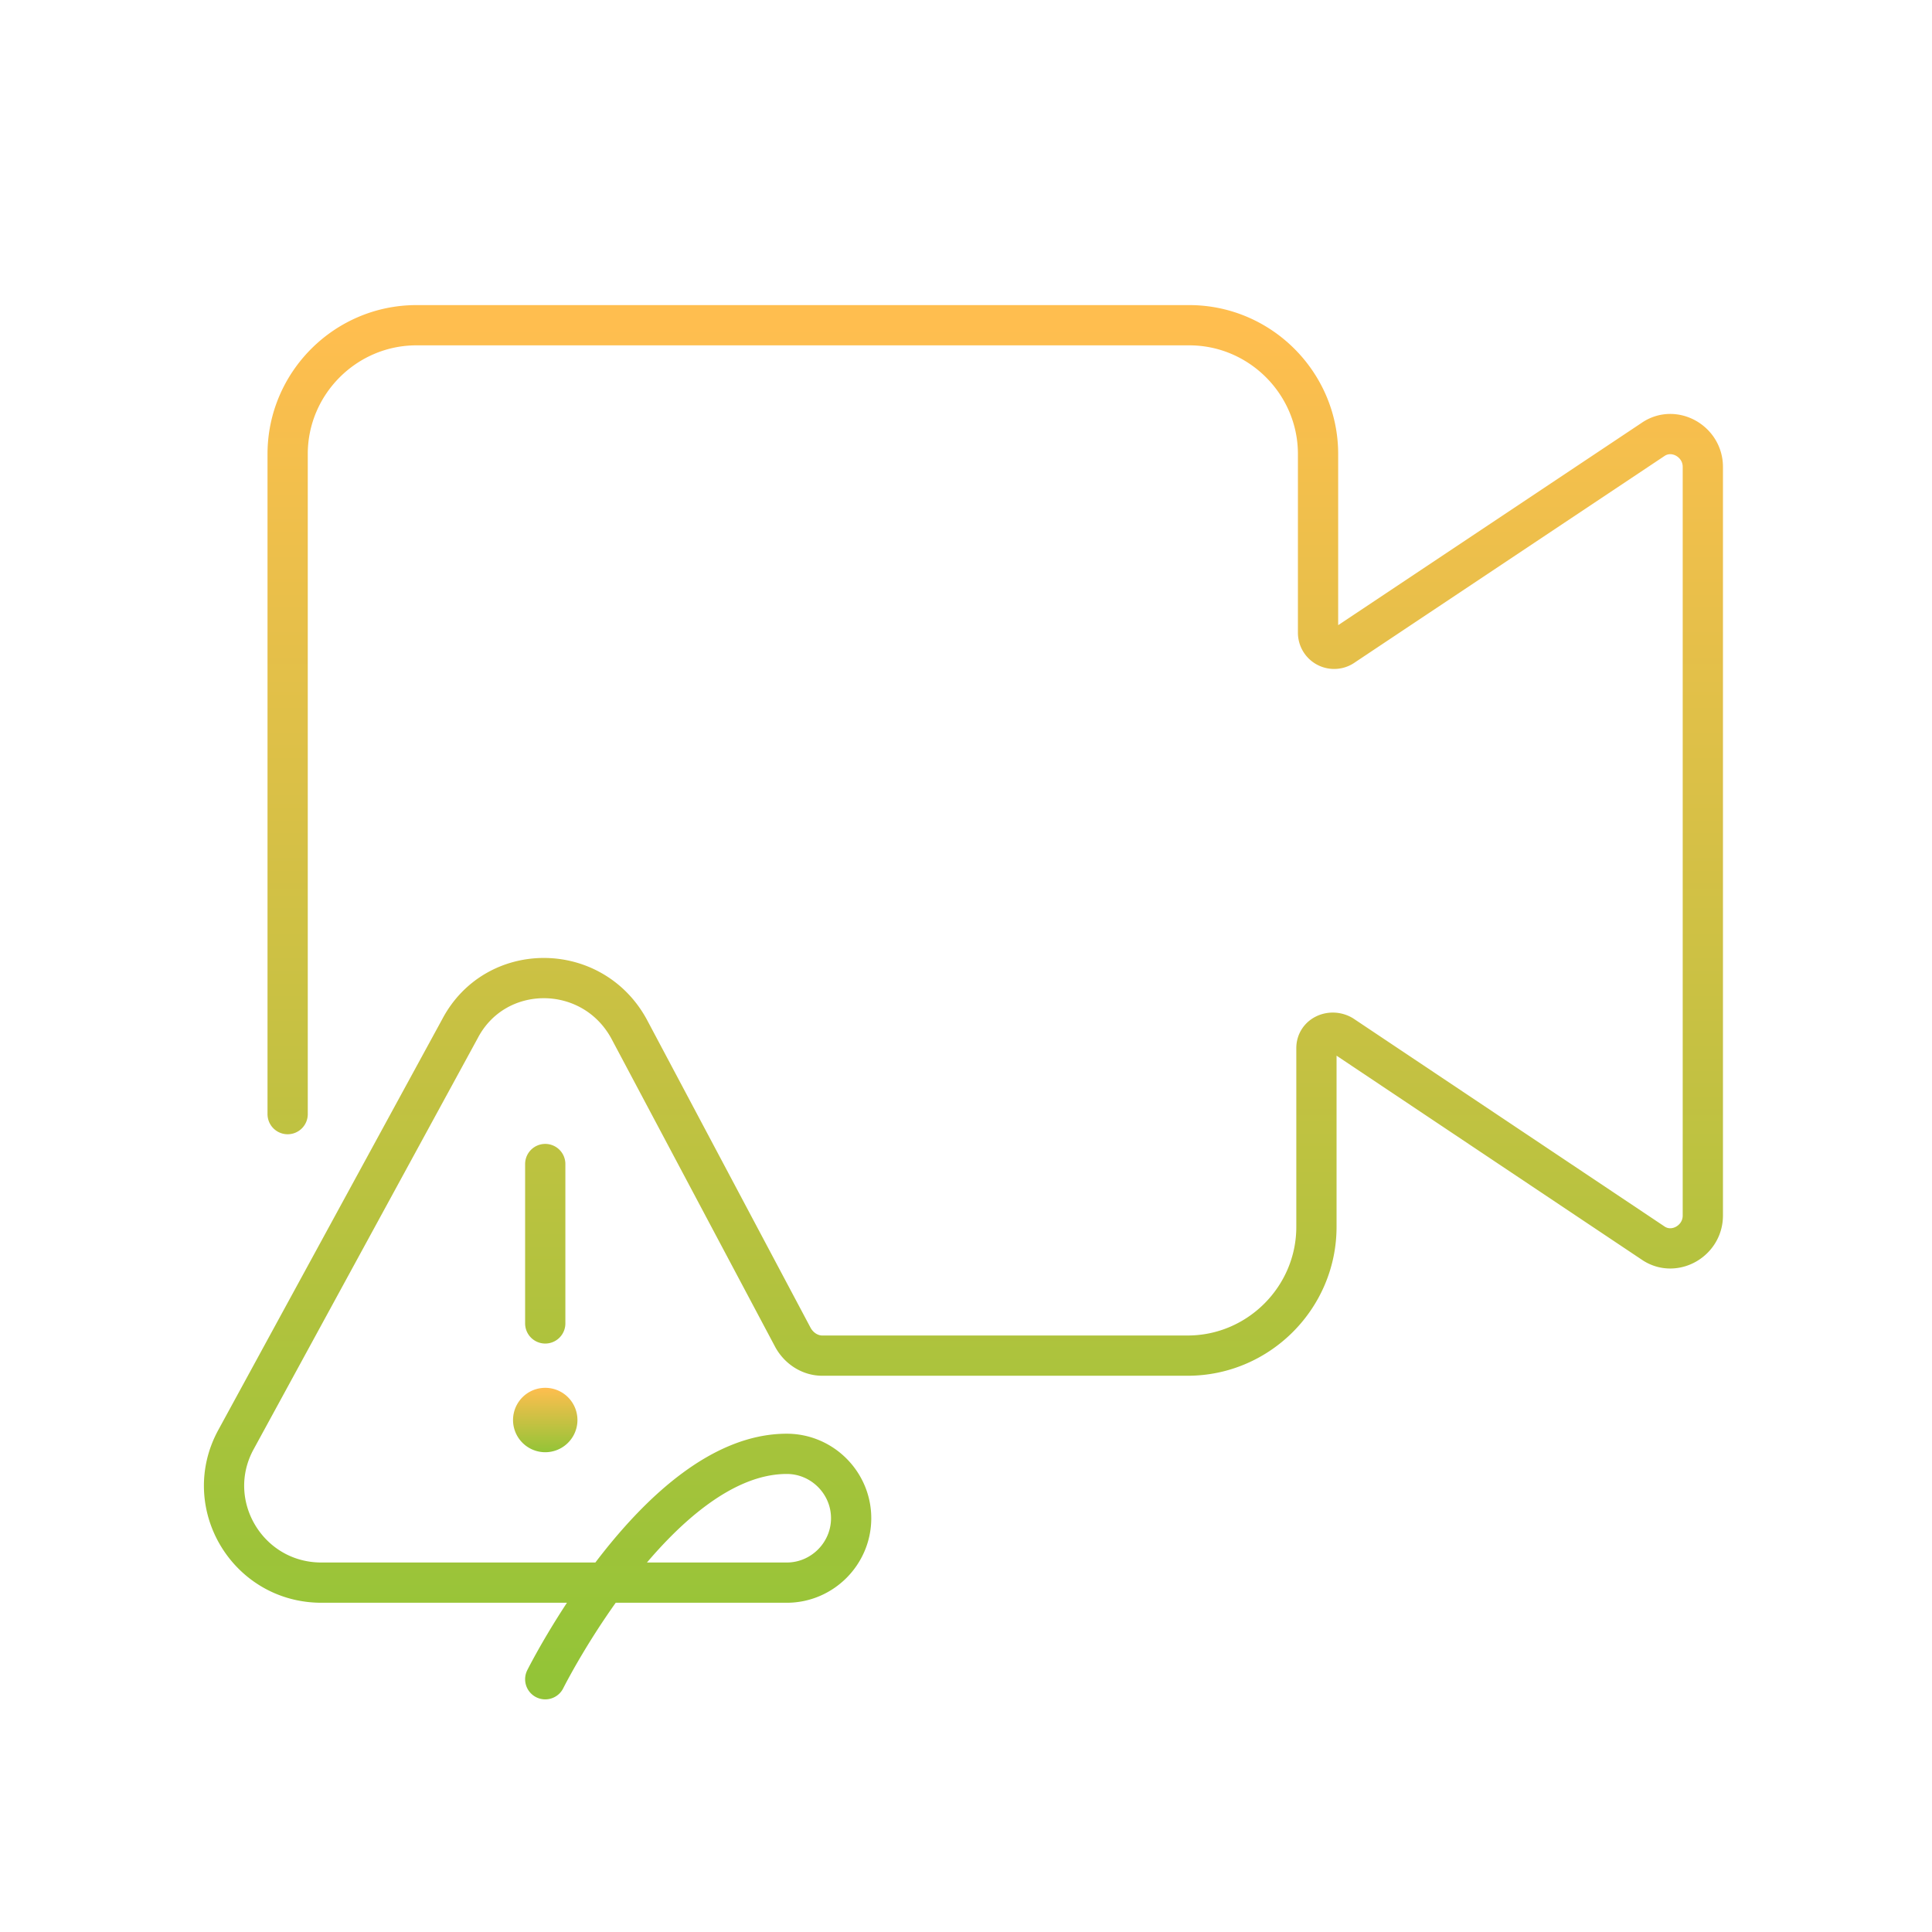 <svg xmlns="http://www.w3.org/2000/svg" width="120" height="120" fill="none" viewBox="0 0 120 120"><path stroke="url(#a)" stroke-linecap="round" stroke-linejoin="round" stroke-miterlimit="10" stroke-width="2.5" d="M33.866 72.3v9.9m-16-13v-41c0-4.4 3.6-8 8-8h48c4.4 0 8 3.6 8 8v11.1a1 1 0 0 0 1.6.8l19.2-12.8c1.3-.9 3.1.1 3.1 1.7v46.5c0 1.6-1.8 2.6-3.1 1.7l-19.3-12.9c-.7-.4-1.6 0-1.6.8v11.1c0 4.4-3.6 8-8 8h-22.7c-.7 0-1.4-.4-1.8-1.1l-10.2-19.2c-2.3-4.2-8.3-4.2-10.5 0l-13.9 25.5c-2.2 4 .7 8.9 5.3 8.9h28.9c2.2 0 4-1.8 4-4s-1.8-4-4-4c-8 0-15 14-15 14"/><path fill="url(#b)" d="M33.866 90.2a2 2 0 1 0 0-4 2 2 0 0 0 0 4Z"/><defs><linearGradient id="a" x1="59.841" x2="59.841" y1="20.2" y2="104.3" gradientUnits="userSpaceOnUse"><stop stop-color="#FFBE4F"/><stop offset="1" stop-color="#93C437"/></linearGradient><linearGradient id="b" x1="33.866" x2="33.866" y1="86.2" y2="90.2" gradientUnits="userSpaceOnUse"><stop stop-color="#FFBE4F"/><stop offset="1" stop-color="#93C437"/></linearGradient></defs></svg>